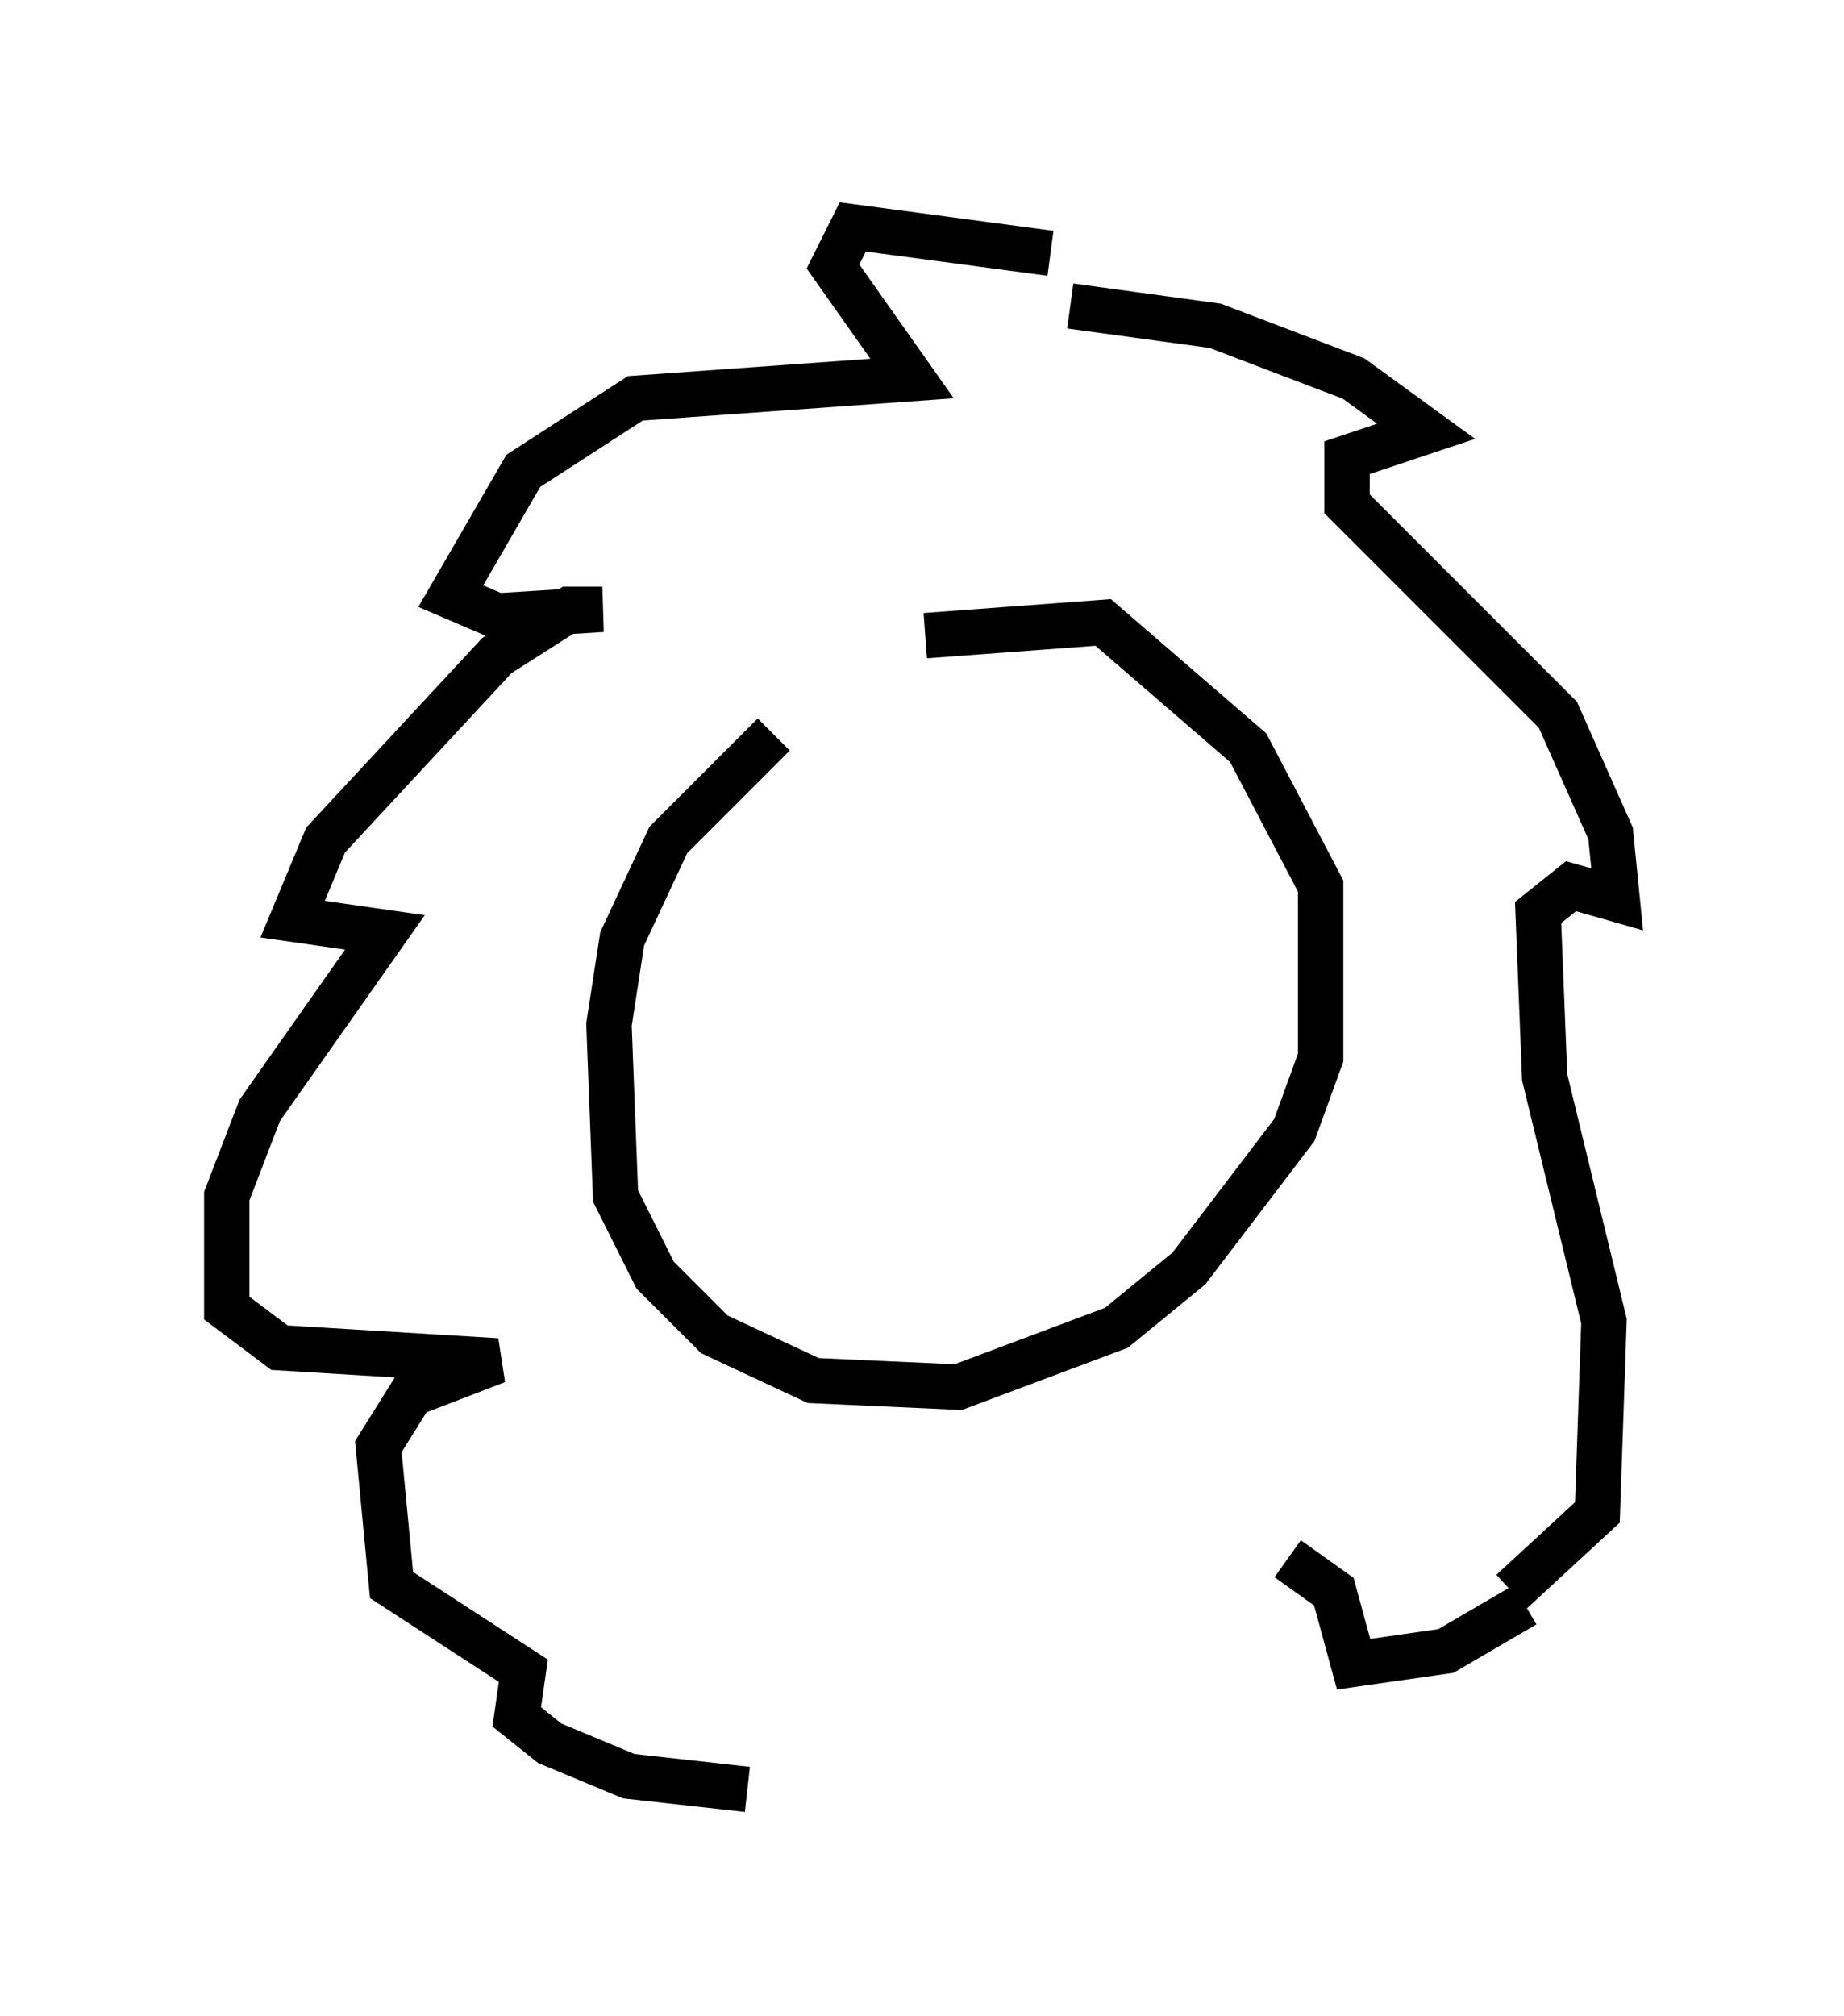 <?xml version="1.0" encoding="utf-8" ?>
<svg baseProfile="full" height="44.425" version="1.1" width="40.648" xmlns="http://www.w3.org/2000/svg" xmlns:ev="http://www.w3.org/2001/xml-events" xmlns:xlink="http://www.w3.org/1999/xlink"><defs /><rect fill="white" height="44.425" width="40.648" x="0" y="0" /><path d="M21.268, 16.039 m-4.212, 0.145 l-2.324, 2.324 -1.017, 2.179 l-0.291, 1.888 0.145, 3.777 l0.872, 1.743 1.307, 1.307 l2.179, 1.017 3.196, 0.145 l3.486, -1.307 1.598, -1.307 l2.324, -3.05 0.581, -1.598 l0.0, -3.777 -1.598, -3.05 l-3.196, -2.76 -3.922, 0.291 m3.196, -7.263 l3.196, 0.436 3.05, 1.162 l1.598, 1.162 -1.743, 0.581 l0.0, 1.017 4.648, 4.648 l1.162, 2.615 0.145, 1.453 l-1.017, -0.291 -0.726, 0.581 l0.145, 3.631 1.307, 5.374 l-0.145, 4.212 -1.888, 1.743 m-10.168, -29.486 l-4.358, -0.581 -0.436, 0.872 l1.743, 2.469 -6.101, 0.436 l-2.469, 1.598 -1.598, 2.76 l1.017, 0.436 2.324, -0.145 l-0.726, 0.0 -1.598, 1.017 l-3.777, 4.067 -0.726, 1.743 l2.034, 0.291 -2.76, 3.922 l-0.726, 1.888 0.0, 2.469 l1.162, 0.872 4.793, 0.291 l-1.888, 0.726 -0.726, 1.162 l0.291, 3.05 2.905, 1.888 l-0.145, 1.017 0.726, 0.581 l1.743, 0.726 2.615, 0.291 m17.14, -4.067 l-1.743, 1.017 -2.034, 0.291 l-0.436, -1.598 -1.017, -0.726 " fill="none" stroke="black" stroke-width="1" /></svg>